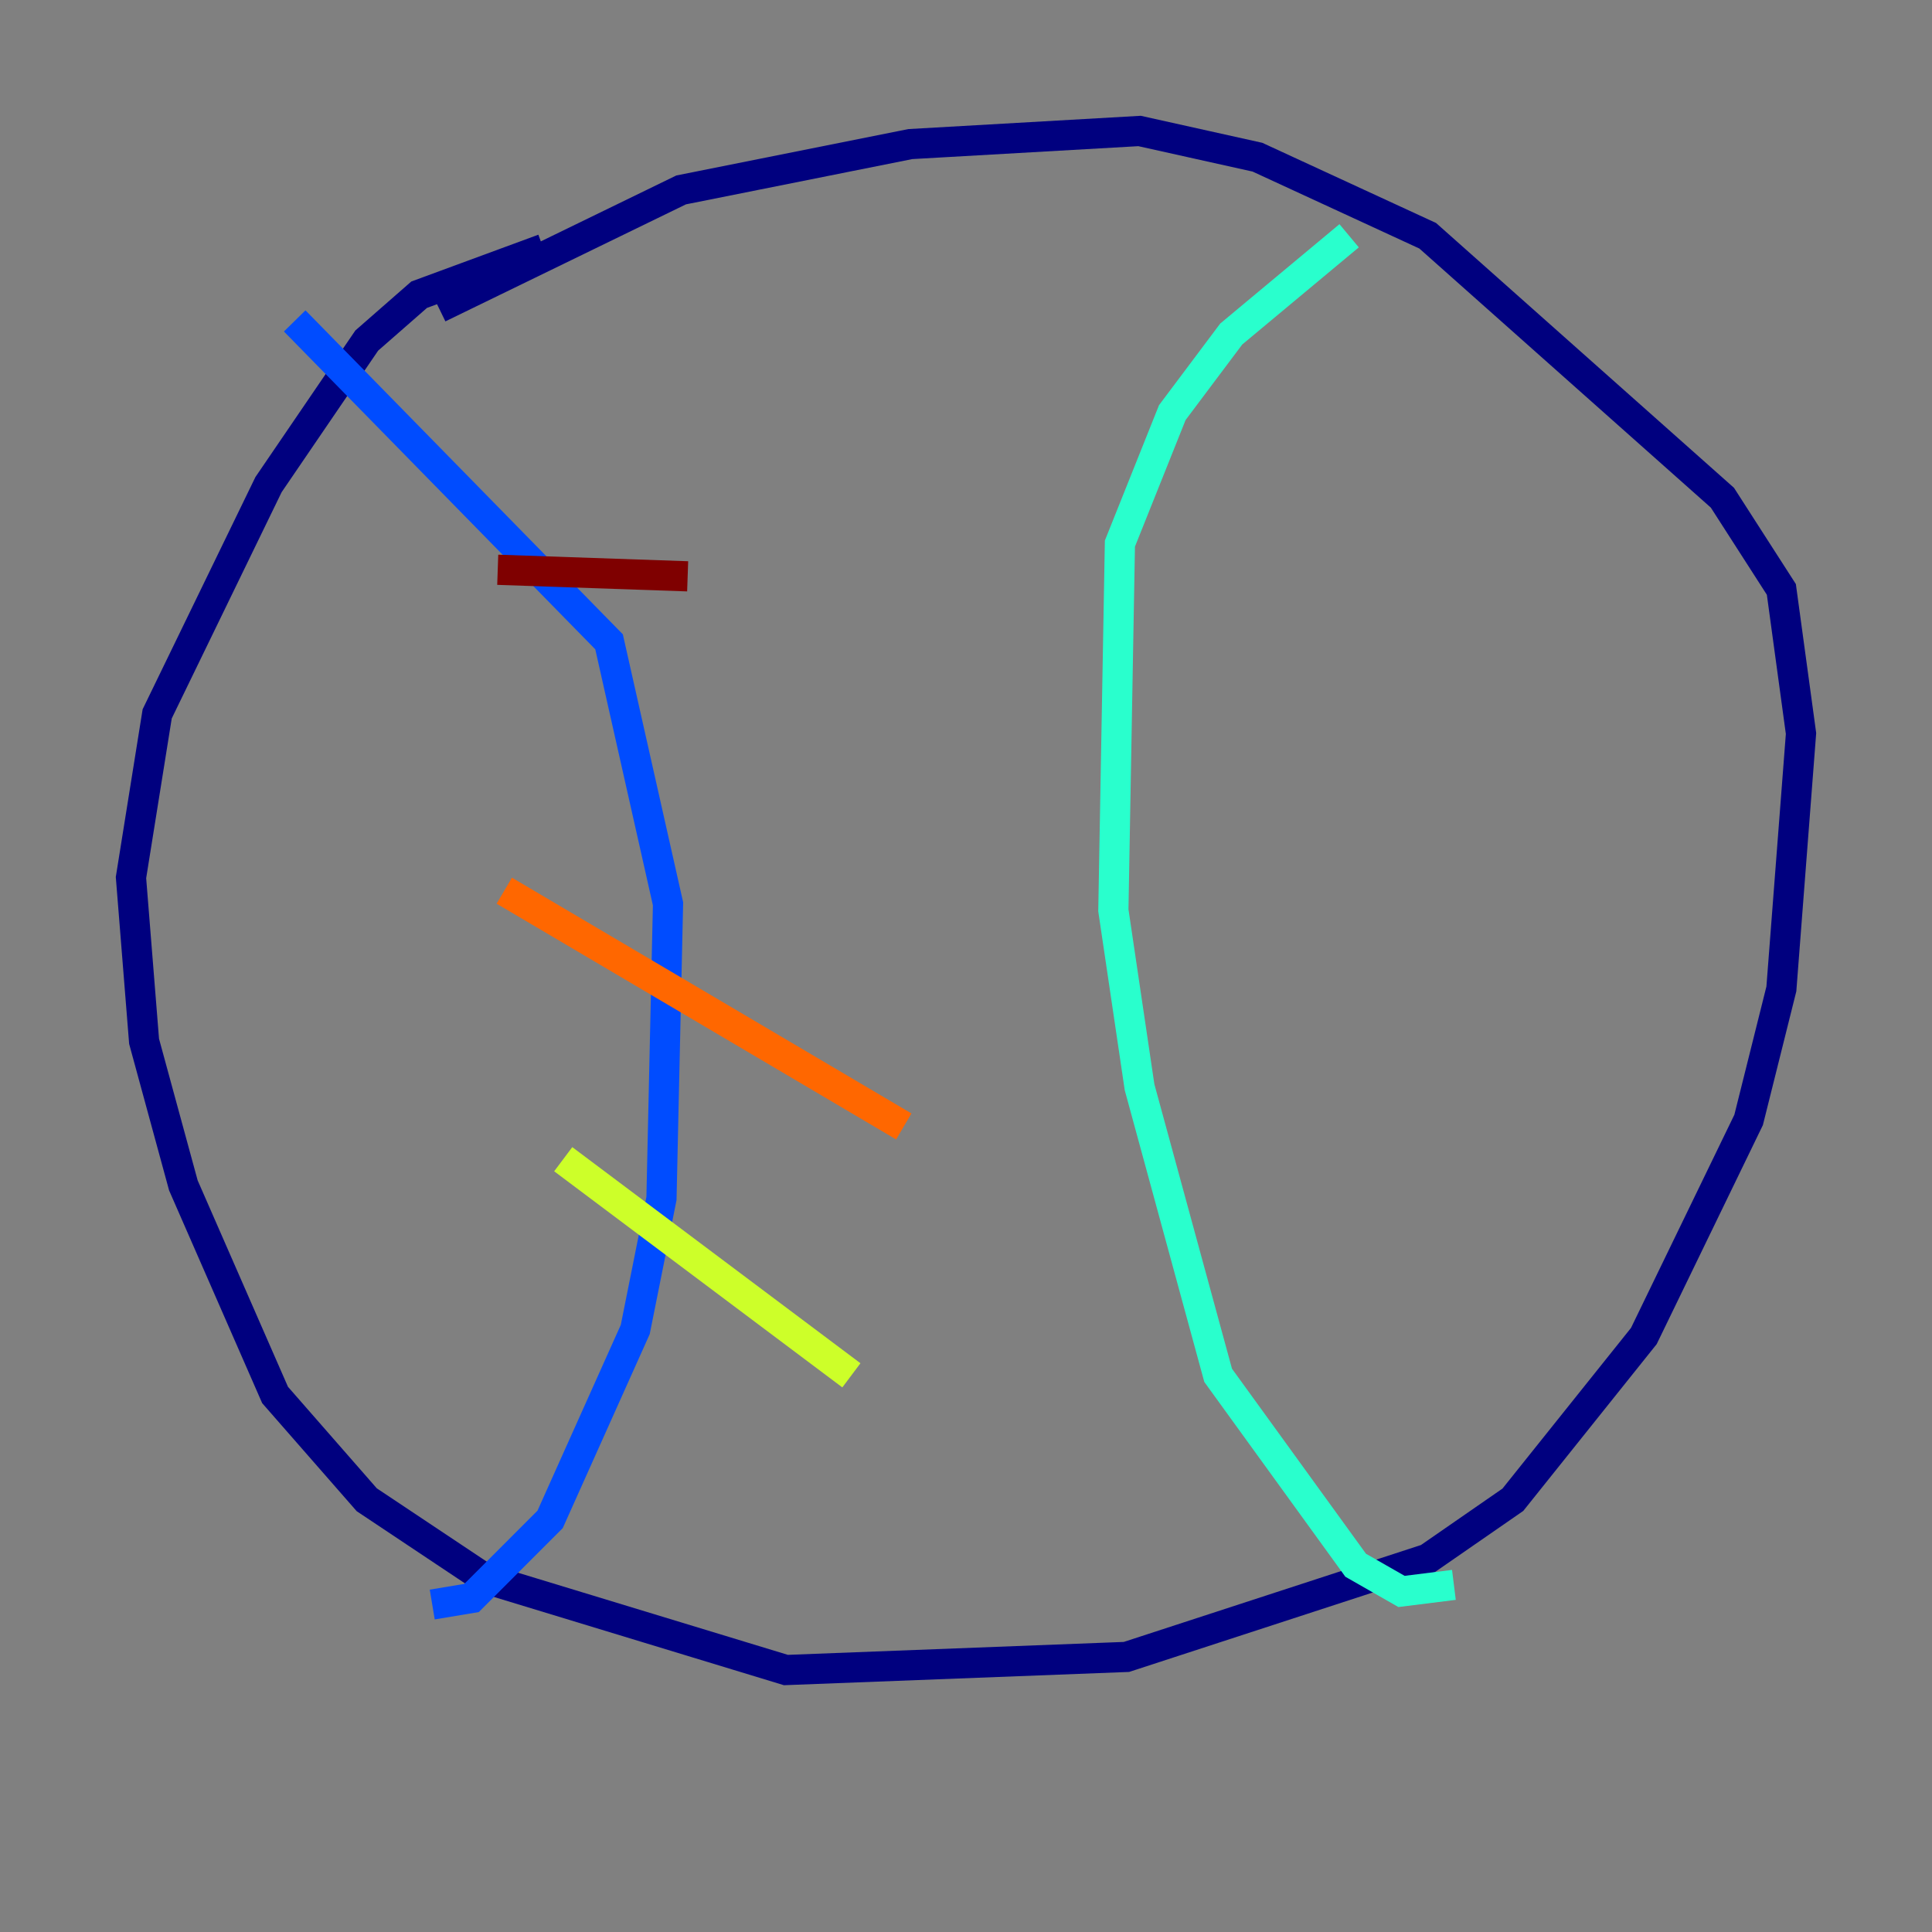 <?xml version="1.0" encoding="utf-8" ?>
<svg baseProfile="tiny" height="128" version="1.2" viewBox="0,0,128,128" width="128" xmlns="http://www.w3.org/2000/svg" xmlns:ev="http://www.w3.org/2001/xml-events" xmlns:xlink="http://www.w3.org/1999/xlink"><rect x="0" y="0" width="128" height="128" fill="#808080" stroke="none"/><defs /><polyline fill="none" points="36.014,16.488 27.77,19.525 24.298,22.563 17.79,32.108 10.414,47.295 8.678,58.142 9.546,68.99 12.149,78.536 18.224,92.42 24.298,99.363 32.108,104.57 52.068,110.644 74.63,109.776 94.59,103.268 100.231,99.363 108.909,88.515 115.851,74.197 118.02,65.519 119.322,48.597 118.02,39.051 114.115,32.976 94.59,15.62 83.308,10.414 75.498,8.678 60.312,9.546 45.125,12.583 29.071,20.393" stroke="#00007f" stroke-width="2" /><polyline fill="none" points="19.525,21.261 40.352,42.522 44.258,59.878 43.824,79.403 42.088,88.081 36.447,100.664 31.241,105.871 28.637,106.305" stroke="#004cff" stroke-width="2" /><polyline fill="none" points="89.383,15.62 81.573,22.129 77.668,27.336 74.197,36.014 73.763,60.312 75.498,72.027 80.705,91.119 89.817,103.702 92.854,105.437 96.325,105.003" stroke="#29ffcd" stroke-width="2" /><polyline fill="none" points="37.315,76.8 56.407,91.119" stroke="#cdff29" stroke-width="2" /><polyline fill="none" points="33.41,59.01 59.878,74.63" stroke="#ff6700" stroke-width="2" /><polyline fill="none" points="32.976,37.749 45.559,38.183" stroke="#7f0000" stroke-width="2" /></svg>
